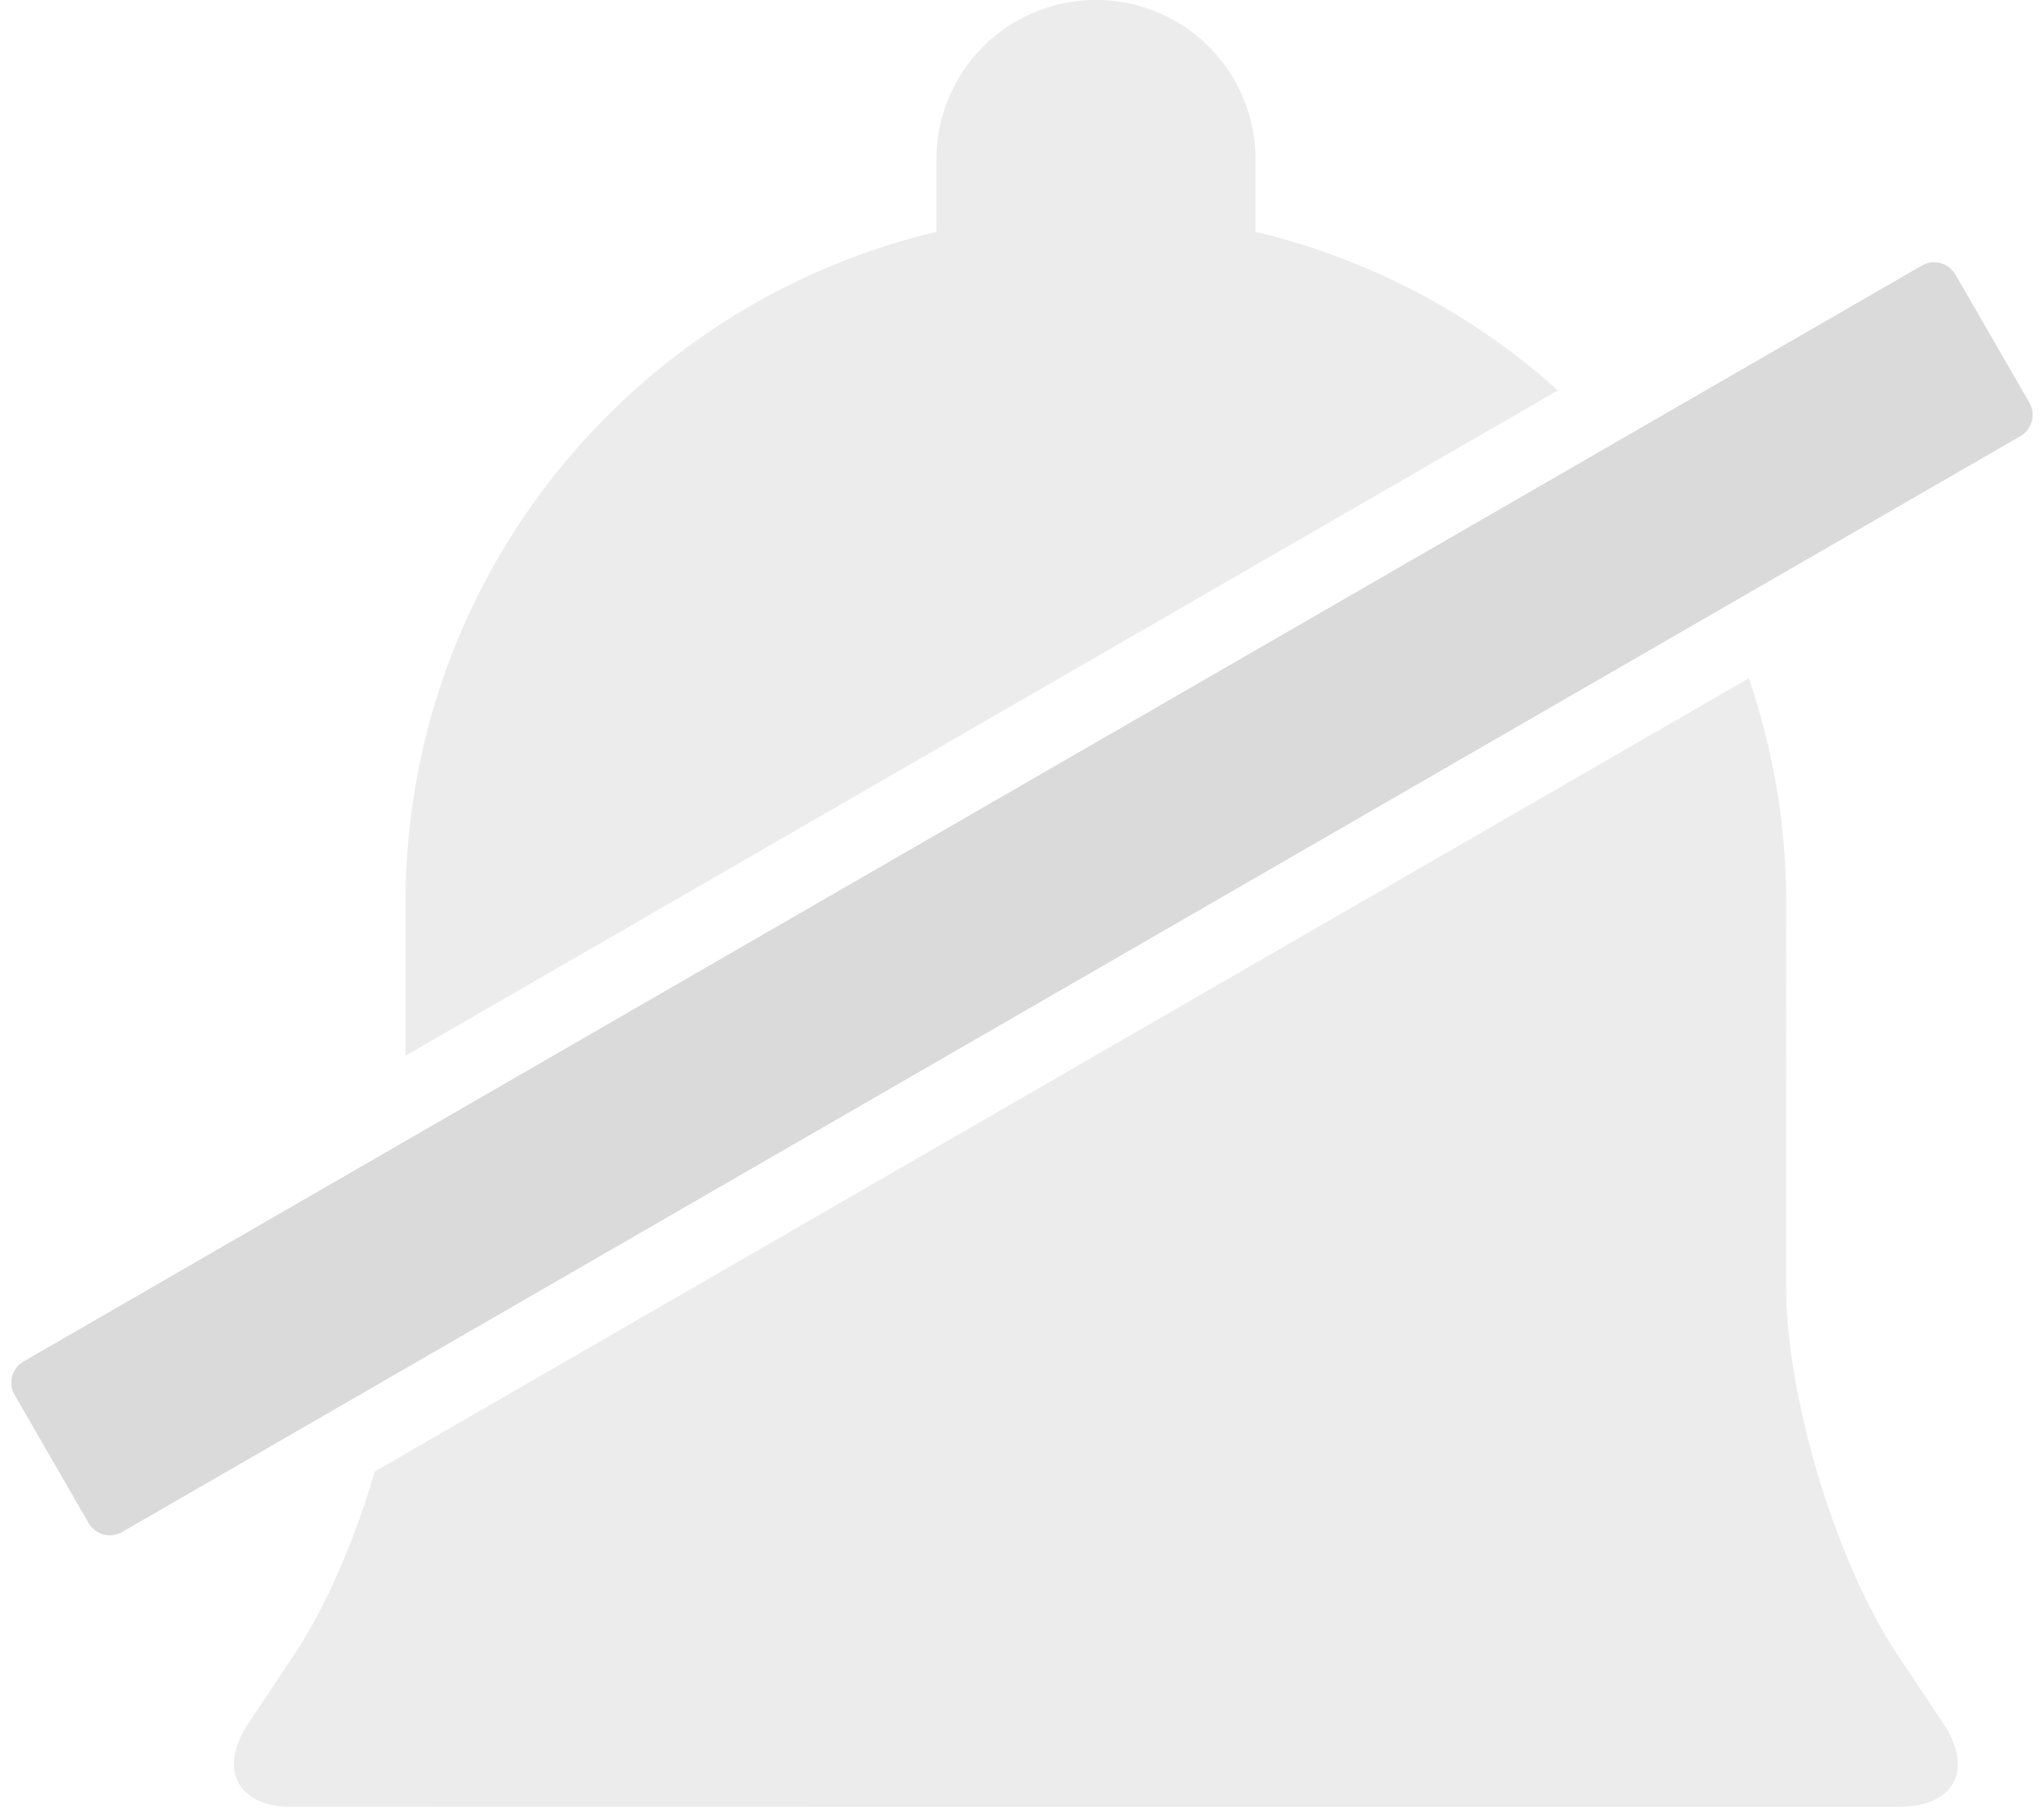 <svg xmlns="http://www.w3.org/2000/svg" width="166" height="147" viewBox="0 0 166 147">
    <g fill="#DADADA" fill-rule="evenodd">
        <path fill-rule="nonzero" d="M30.44 119.514l111.583-64.423a56.027 56.027 0 0 1 3.04 18.277l-.004 31.12c-.001 9.02 4.045 22.405 9.038 29.899l3.694 5.543c2.556 3.838.913 6.812-3.557 6.812l-130.491.019c-4.47 0-6.063-3.05-3.556-6.812l3.695-5.544c2.594-3.893 4.916-9.315 6.558-14.89zm2.492-33.77l.001-12.36c.004-26.497 18.342-48.676 43.116-54.55v-5.87A12.945 12.945 0 0 1 89.01 0a12.936 12.936 0 0 1 12.954 12.961v5.87a55.997 55.997 0 0 1 24.559 12.879l-93.59 54.034z" opacity=".5"/>
        <path d="M156.079 21.57a1.997 1.997 0 0 1 2.726.729l6.006 10.402c.55.954.224 2.174-.732 2.726L9.92 124.43a1.997 1.997 0 0 1-2.726-.729L1.189 113.3a1.995 1.995 0 0 1 .732-2.726L156.08 21.57z"/>
    </g>
</svg>
